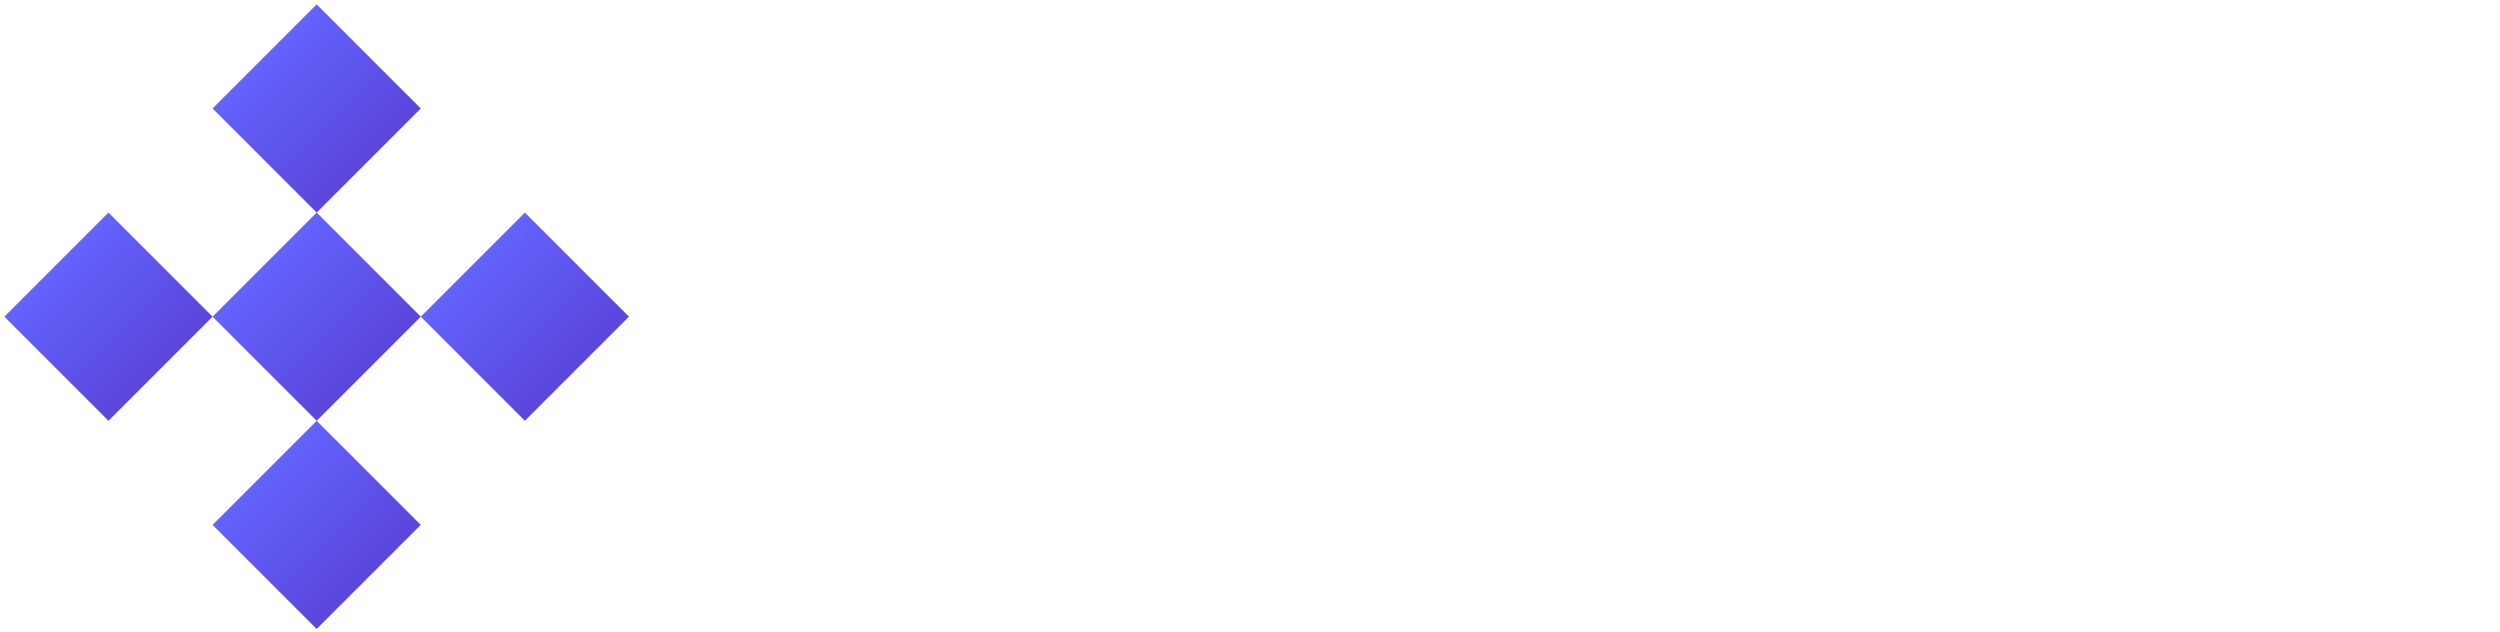 <?xml version="1.0" encoding="UTF-8" standalone="no"?>
<svg
   width="261"
   height="66"
   viewBox="0 0 261 66"
   fill="none"
   version="1.1"
   id="svg4"
   sodipodi:docname="logo-symbol-wordmark.svg"
   inkscape:version="1.3 (0e150ed, 2023-07-21)"
   xmlns:inkscape="http://www.inkscape.org/namespaces/inkscape"
   xmlns:sodipodi="http://sodipodi.sourceforge.net/DTD/sodipodi-0.dtd"
   xmlns:xlink="http://www.w3.org/1999/xlink"
   xmlns="http://www.w3.org/2000/svg"
   xmlns:svg="http://www.w3.org/2000/svg">
  <defs
     id="defs5">
    <linearGradient
       id="swatch309"
       inkscape:swatch="solid">
      <stop
         style="stop-color:#bd0374;stop-opacity:1;"
         offset="0"
         id="stop309" />
    </linearGradient>
    <linearGradient
       id="linearGradient307"
       inkscape:swatch="gradient"
       inkscape:label="grad_light">
      <stop
         style="stop-color:#5a46da;stop-opacity:1;"
         offset="0"
         id="stop306" />
      <stop
         style="stop-color:#6262fe;stop-opacity:1;"
         offset="1"
         id="stop307" />
    </linearGradient>
    <linearGradient
       id="linearGradient251"
       inkscape:label="grad_dark_1"
       inkscape:swatch="gradient">
      <stop
         style="stop-color:#4933d6;stop-opacity:1;"
         offset="0"
         id="stop250" />
      <stop
         style="stop-color:#4d4dfe;stop-opacity:1;"
         offset="1"
         id="stop251" />
    </linearGradient>
    <linearGradient
       id="swatch246"
       inkscape:swatch="solid">
      <stop
         style="stop-color:#bd0374;stop-opacity:1;"
         offset="0"
         id="stop246" />
    </linearGradient>
    <linearGradient
       id="linearGradient12"
       inkscape:swatch="gradient">
      <stop
         style="stop-color:#5a46da;stop-opacity:1;"
         offset="0"
         id="stop13" />
      <stop
         style="stop-color:#6363fe;stop-opacity:1;"
         offset="1"
         id="stop14" />
    </linearGradient>
    <linearGradient
       inkscape:collect="always"
       xlink:href="#linearGradient12"
       id="linearGradient15"
       gradientUnits="userSpaceOnUse"
       x1="25.549"
       y1="-37.411"
       x2="60.744"
       y2="-37.411"
       gradientTransform="matrix(0.625,0,0,1.319,-134.502,17.026)" />
    <linearGradient
       id="linearGradient71-5"
       x1="42.523"
       y1="-70.742"
       x2="52.523"
       y2="-70.742"
       gradientUnits="userSpaceOnUse"
       gradientTransform="translate(179.543,14.296)"
       inkscape:swatch="gradient">
      <stop
         style="stop-color:#5a46da;stop-opacity:1;"
         offset="0"
         id="stop70" />
      <stop
         style="stop-color:#6363fe;stop-opacity:1;"
         offset="1"
         id="stop71" />
    </linearGradient>
    <linearGradient
       id="linearGradient73-0"
       x1="22.523"
       y1="-70.742"
       x2="32.523"
       y2="-70.742"
       gradientUnits="userSpaceOnUse"
       gradientTransform="translate(179.543,14.296)"
       inkscape:swatch="gradient">
      <stop
         style="stop-color:#5a46da;stop-opacity:1;"
         offset="0"
         id="stop72" />
      <stop
         style="stop-color:#6363fe;stop-opacity:1;"
         offset="1"
         id="stop73" />
    </linearGradient>
    <linearGradient
       inkscape:collect="always"
       xlink:href="#linearGradient12"
       id="linearGradient377"
       gradientUnits="userSpaceOnUse"
       gradientTransform="matrix(0.625,0,0,1.319,-90.502,17.026)"
       x1="25.549"
       y1="-37.411"
       x2="60.744"
       y2="-37.411" />
    <linearGradient
       inkscape:collect="always"
       xlink:href="#linearGradient12"
       id="linearGradient381"
       gradientUnits="userSpaceOnUse"
       gradientTransform="matrix(0.625,0,0,1.319,-112.502,39.026)"
       x1="25.549"
       y1="-37.411"
       x2="60.744"
       y2="-37.411" />
    <linearGradient
       inkscape:collect="always"
       xlink:href="#linearGradient12"
       id="linearGradient384"
       gradientUnits="userSpaceOnUse"
       gradientTransform="matrix(0.625,0,0,1.319,-90.502,61.026)"
       x1="25.549"
       y1="-37.411"
       x2="60.744"
       y2="-37.411" />
    <linearGradient
       inkscape:collect="always"
       xlink:href="#linearGradient12"
       id="linearGradient386"
       gradientUnits="userSpaceOnUse"
       gradientTransform="matrix(0.625,0,0,1.319,-134.502,61.026)"
       x1="25.549"
       y1="-37.411"
       x2="60.744"
       y2="-37.411" />
  </defs>
  <sodipodi:namedview
     id="namedview4"
     pagecolor="#505050"
     bordercolor="#eeeeee"
     borderopacity="1"
     inkscape:showpageshadow="0"
     inkscape:pageopacity="0"
     inkscape:pagecheckerboard="0"
     inkscape:deskcolor="#505050"
     inkscape:zoom="1.4366952"
     inkscape:cx="83.525022"
     inkscape:cy="-118.32711"
     inkscape:window-width="2336"
     inkscape:window-height="1017"
     inkscape:window-x="105"
     inkscape:window-y="69"
     inkscape:window-maximized="0"
     inkscape:current-layer="svg4" />
  <symbol
     id="logo-symbol-wordmark">
    <path
       d="M60.754 14.403C59.814 7.419 53.727 1.916 46.512 0.849C45.294 0.669 40.682 0.013 29.997 0.013H29.918C19.23 0.013 16.937 0.669 15.72 0.849C8.705 1.886 2.299 6.832 0.745 13.898C-0.003 17.378 -0.083 21.237 0.056 24.776C0.254 29.851 0.293 34.918 0.753 39.973C1.072 43.331 1.628 46.661 2.417 49.941C3.894 55.997 9.875 61.037 15.734 63.093C22.008 65.237 28.754 65.593 35.218 64.121C35.929 63.956 36.632 63.764 37.325 63.545C38.897 63.046 40.738 62.487 42.091 61.507C42.11 61.493 42.125 61.475 42.136 61.455C42.147 61.434 42.153 61.412 42.153 61.389V56.49C42.153 56.469 42.148 56.447 42.138 56.428C42.129 56.409 42.115 56.392 42.098 56.379C42.081 56.365 42.061 56.356 42.04 56.351C42.019 56.346 41.997 56.347 41.976 56.351C37.834 57.341 33.59 57.836 29.332 57.829C22.005 57.829 20.034 54.351 19.469 52.904C19.016 51.653 18.727 50.348 18.612 49.022C18.611 49 18.615 48.977 18.624 48.957C18.633 48.937 18.647 48.919 18.664 48.904C18.682 48.89 18.702 48.88 18.724 48.876C18.745 48.871 18.768 48.871 18.79 48.877C22.862 49.859 27.037 50.355 31.227 50.354C32.234 50.354 33.239 50.354 34.246 50.328C38.46 50.209 42.901 49.994 47.047 49.184C47.15 49.164 47.253 49.146 47.342 49.119C53.881 47.864 60.104 43.923 60.736 33.943C60.76 33.55 60.819 29.828 60.819 29.42C60.822 28.035 61.265 19.591 60.754 14.403Z"
       fill="url(#paint0_linear_89_11)"
       id="path1"
       inkscape:label="path1" />
    <path
       d="M12.344 18.303C12.344 16.267 13.978 14.619 15.997 14.619C18.016 14.619 19.65 16.267 19.65 18.303C19.65 20.34 18.016 21.987 15.997 21.987C13.978 21.987 12.344 20.34 12.344 18.303Z"
       fill="currentColor"
       id="path2" />
    <path
       d="M66.148 21.468V38.384H59.499V21.974C59.499 18.511 58.058 16.76 55.164 16.76C51.975 16.76 50.367 18.848 50.367 22.96V31.95H43.769V22.96C43.769 18.835 42.174 16.76 38.971 16.76C36.09 16.76 34.637 18.511 34.637 21.974V38.384H28V21.468C28 18.018 28.875 15.268 30.624 13.231C32.437 11.195 34.804 10.157 37.736 10.157C41.132 10.157 43.717 11.48 45.415 14.114L47.074 16.915L48.733 14.114C50.431 11.48 53.004 10.157 56.412 10.157C59.344 10.157 61.711 11.195 63.525 13.231C65.274 15.268 66.148 18.005 66.148 21.468ZM89.03 29.874C90.406 28.409 91.062 26.579 91.062 24.361C91.062 22.143 90.406 20.301 89.03 18.9C87.705 17.434 86.033 16.734 84.001 16.734C81.969 16.734 80.296 17.434 78.972 18.9C77.647 20.301 76.991 22.143 76.991 24.361C76.991 26.579 77.647 28.422 78.972 29.874C80.296 31.275 81.969 31.989 84.001 31.989C86.033 31.989 87.705 31.288 89.03 29.874ZM91.062 10.832H97.609V37.891H91.062V34.7C89.081 37.346 86.342 38.656 82.779 38.656C79.216 38.656 76.477 37.307 74.046 34.544C71.653 31.781 70.444 28.37 70.444 24.374C70.444 20.379 71.666 17.019 74.046 14.256C76.489 11.493 79.383 10.092 82.779 10.092C86.174 10.092 89.081 11.389 91.062 14.036V10.845V10.832ZM119.654 23.868C121.583 25.334 122.548 27.384 122.496 29.978C122.496 32.741 121.532 34.907 119.551 36.412C117.57 37.878 115.178 38.63 112.284 38.63C107.049 38.63 103.499 36.464 101.621 32.196L107.306 28.785C108.065 31.107 109.737 32.3 112.284 32.3C114.625 32.3 115.782 31.548 115.782 29.978C115.782 28.837 114.265 27.812 111.165 27.008C109.995 26.683 109.03 26.359 108.271 26.087C107.204 25.659 106.29 25.166 105.532 24.569C103.654 23.103 102.689 21.157 102.689 18.667C102.689 16.02 103.602 13.906 105.429 12.388C107.306 10.819 109.596 10.066 112.335 10.066C116.709 10.066 119.898 11.96 121.982 15.8L116.4 19.043C115.59 17.201 114.213 16.28 112.335 16.28C110.355 16.28 109.39 17.032 109.39 18.498C109.39 19.64 110.908 20.664 114.008 21.468C116.4 22.013 118.278 22.818 119.641 23.855L119.654 23.868ZM140.477 17.538H134.741V28.798C134.741 30.147 135.255 30.964 136.22 31.34C136.927 31.613 138.355 31.665 140.49 31.561V37.891C136.079 38.436 132.876 37.995 130.998 36.542C129.12 35.141 128.207 32.534 128.207 28.811V17.538H123.795V10.832H128.207V5.37L134.754 3.256V10.832H140.49V17.538H140.477ZM161.352 29.719C162.677 28.318 163.333 26.528 163.333 24.361C163.333 22.195 162.677 20.418 161.352 19.004C160.027 17.603 158.407 16.889 156.426 16.889C154.445 16.889 152.825 17.59 151.5 19.004C150.227 20.47 149.571 22.247 149.571 24.361C149.571 26.476 150.227 28.253 151.5 29.719C152.825 31.12 154.445 31.833 156.426 31.833C158.407 31.833 160.027 31.133 161.352 29.719ZM146.883 34.531C144.297 31.768 143.024 28.422 143.024 24.361C143.024 20.301 144.297 17.006 146.883 14.243C149.468 11.48 152.67 10.079 156.426 10.079C160.182 10.079 163.384 11.48 165.97 14.243C168.555 17.006 169.88 20.418 169.88 24.361C169.88 28.305 168.555 31.768 165.97 34.531C163.384 37.294 160.233 38.643 156.426 38.643C152.619 38.643 149.468 37.294 146.883 34.531ZM191.771 29.874C193.095 28.409 193.751 26.579 193.751 24.361C193.751 22.143 193.095 20.301 191.771 18.9C190.446 17.434 188.774 16.734 186.742 16.734C184.709 16.734 183.037 17.434 181.661 18.9C180.336 20.301 179.68 22.143 179.68 24.361C179.68 26.579 180.336 28.422 181.661 29.874C183.037 31.275 184.761 31.989 186.742 31.989C188.722 31.989 190.446 31.288 191.771 29.874ZM193.751 0H200.298V37.891H193.751V34.7C191.822 37.346 189.082 38.656 185.52 38.656C181.957 38.656 179.179 37.307 176.735 34.544C174.343 31.781 173.134 28.37 173.134 24.374C173.134 20.379 174.356 17.019 176.735 14.256C179.166 11.493 182.111 10.092 185.52 10.092C188.928 10.092 191.822 11.389 193.751 14.036V0.013V0ZM223.308 29.706C224.633 28.305 225.289 26.515 225.289 24.348C225.289 22.182 224.633 20.405 223.308 18.991C221.983 17.59 220.363 16.877 218.382 16.877C216.401 16.877 214.78 17.577 213.456 18.991C212.182 20.457 211.526 22.234 211.526 24.348C211.526 26.463 212.182 28.24 213.456 29.706C214.78 31.107 216.401 31.82 218.382 31.82C220.363 31.82 221.983 31.12 223.308 29.706ZM208.838 34.518C206.253 31.755 204.98 28.409 204.98 24.348C204.98 20.288 206.253 16.993 208.838 14.23C211.424 11.467 214.626 10.066 218.382 10.066C222.137 10.066 225.34 11.467 227.925 14.23C230.511 16.993 231.835 20.405 231.835 24.348C231.835 28.292 230.511 31.755 227.925 34.518C225.34 37.281 222.189 38.63 218.382 38.63C214.575 38.63 211.424 37.281 208.838 34.518ZM260.17 21.261V37.878H253.623V22.13C253.623 20.34 253.173 18.991 252.247 17.966C251.385 17.045 250.164 16.565 248.594 16.565C244.89 16.565 243.012 18.783 243.012 23.272V37.878H236.466V10.832H243.012V13.867C244.581 11.325 247.077 10.079 250.575 10.079C253.366 10.079 255.656 11.052 257.431 13.05C259.257 15.047 260.17 17.759 260.17 21.274"
       fill="currentColor"
       id="path3" />
    <defs
       id="defs4">
      <linearGradient
         id="paint0_linear_89_11"
         x1="30.5"
         y1="0.013"
         x2="30.5"
         y2="65.013"
         gradientUnits="userSpaceOnUse">
        <stop
           stop-color="#6364FF"
           id="stop3" />
        <stop
           offset="1"
           stop-color="#563ACC"
           id="stop4" />
      </linearGradient>
    </defs>
  </symbol>
  <g
     id="g386"
     transform="matrix(-0.494,-0.494,0.494,-0.494,-4.104,-14.281)">
    <rect
       style="fill:url(#linearGradient15);fill-opacity:1;stroke:#515151 icc-color(sRGB-IEC61966-2, 0.1, 0.318, 0.318, 0.318);stroke-width:0"
       id="rect6-8"
       width="22"
       height="22"
       x="-118.532"
       y="-43.302" />
    <rect
       style="fill:url(#linearGradient377);fill-opacity:1;stroke:#515151 icc-color(sRGB-IEC61966-2, 0.1, 0.318, 0.318, 0.318);stroke-width:0"
       id="rect377"
       width="22"
       height="22"
       x="-74.532"
       y="-43.302" />
    <rect
       style="fill:url(#linearGradient381);fill-opacity:1;stroke:#515151 icc-color(sRGB-IEC61966-2, 0.1, 0.318, 0.318, 0.318);stroke-width:0"
       id="rect379"
       width="22"
       height="22"
       x="-96.532"
       y="-21.302" />
    <rect
       style="fill:url(#linearGradient386);fill-opacity:1;stroke:#515151 icc-color(sRGB-IEC61966-2, 0.1, 0.318, 0.318, 0.318);stroke-width:0"
       id="rect382"
       width="22"
       height="22"
       x="-118.532"
       y="0.698" />
    <rect
       style="fill:url(#linearGradient384);fill-opacity:1;stroke:#515151 icc-color(sRGB-IEC61966-2, 0.1, 0.318, 0.318, 0.318);stroke-width:0"
       id="rect384"
       width="22"
       height="22"
       x="-74.532"
       y="0.698" />
  </g>
</svg>
